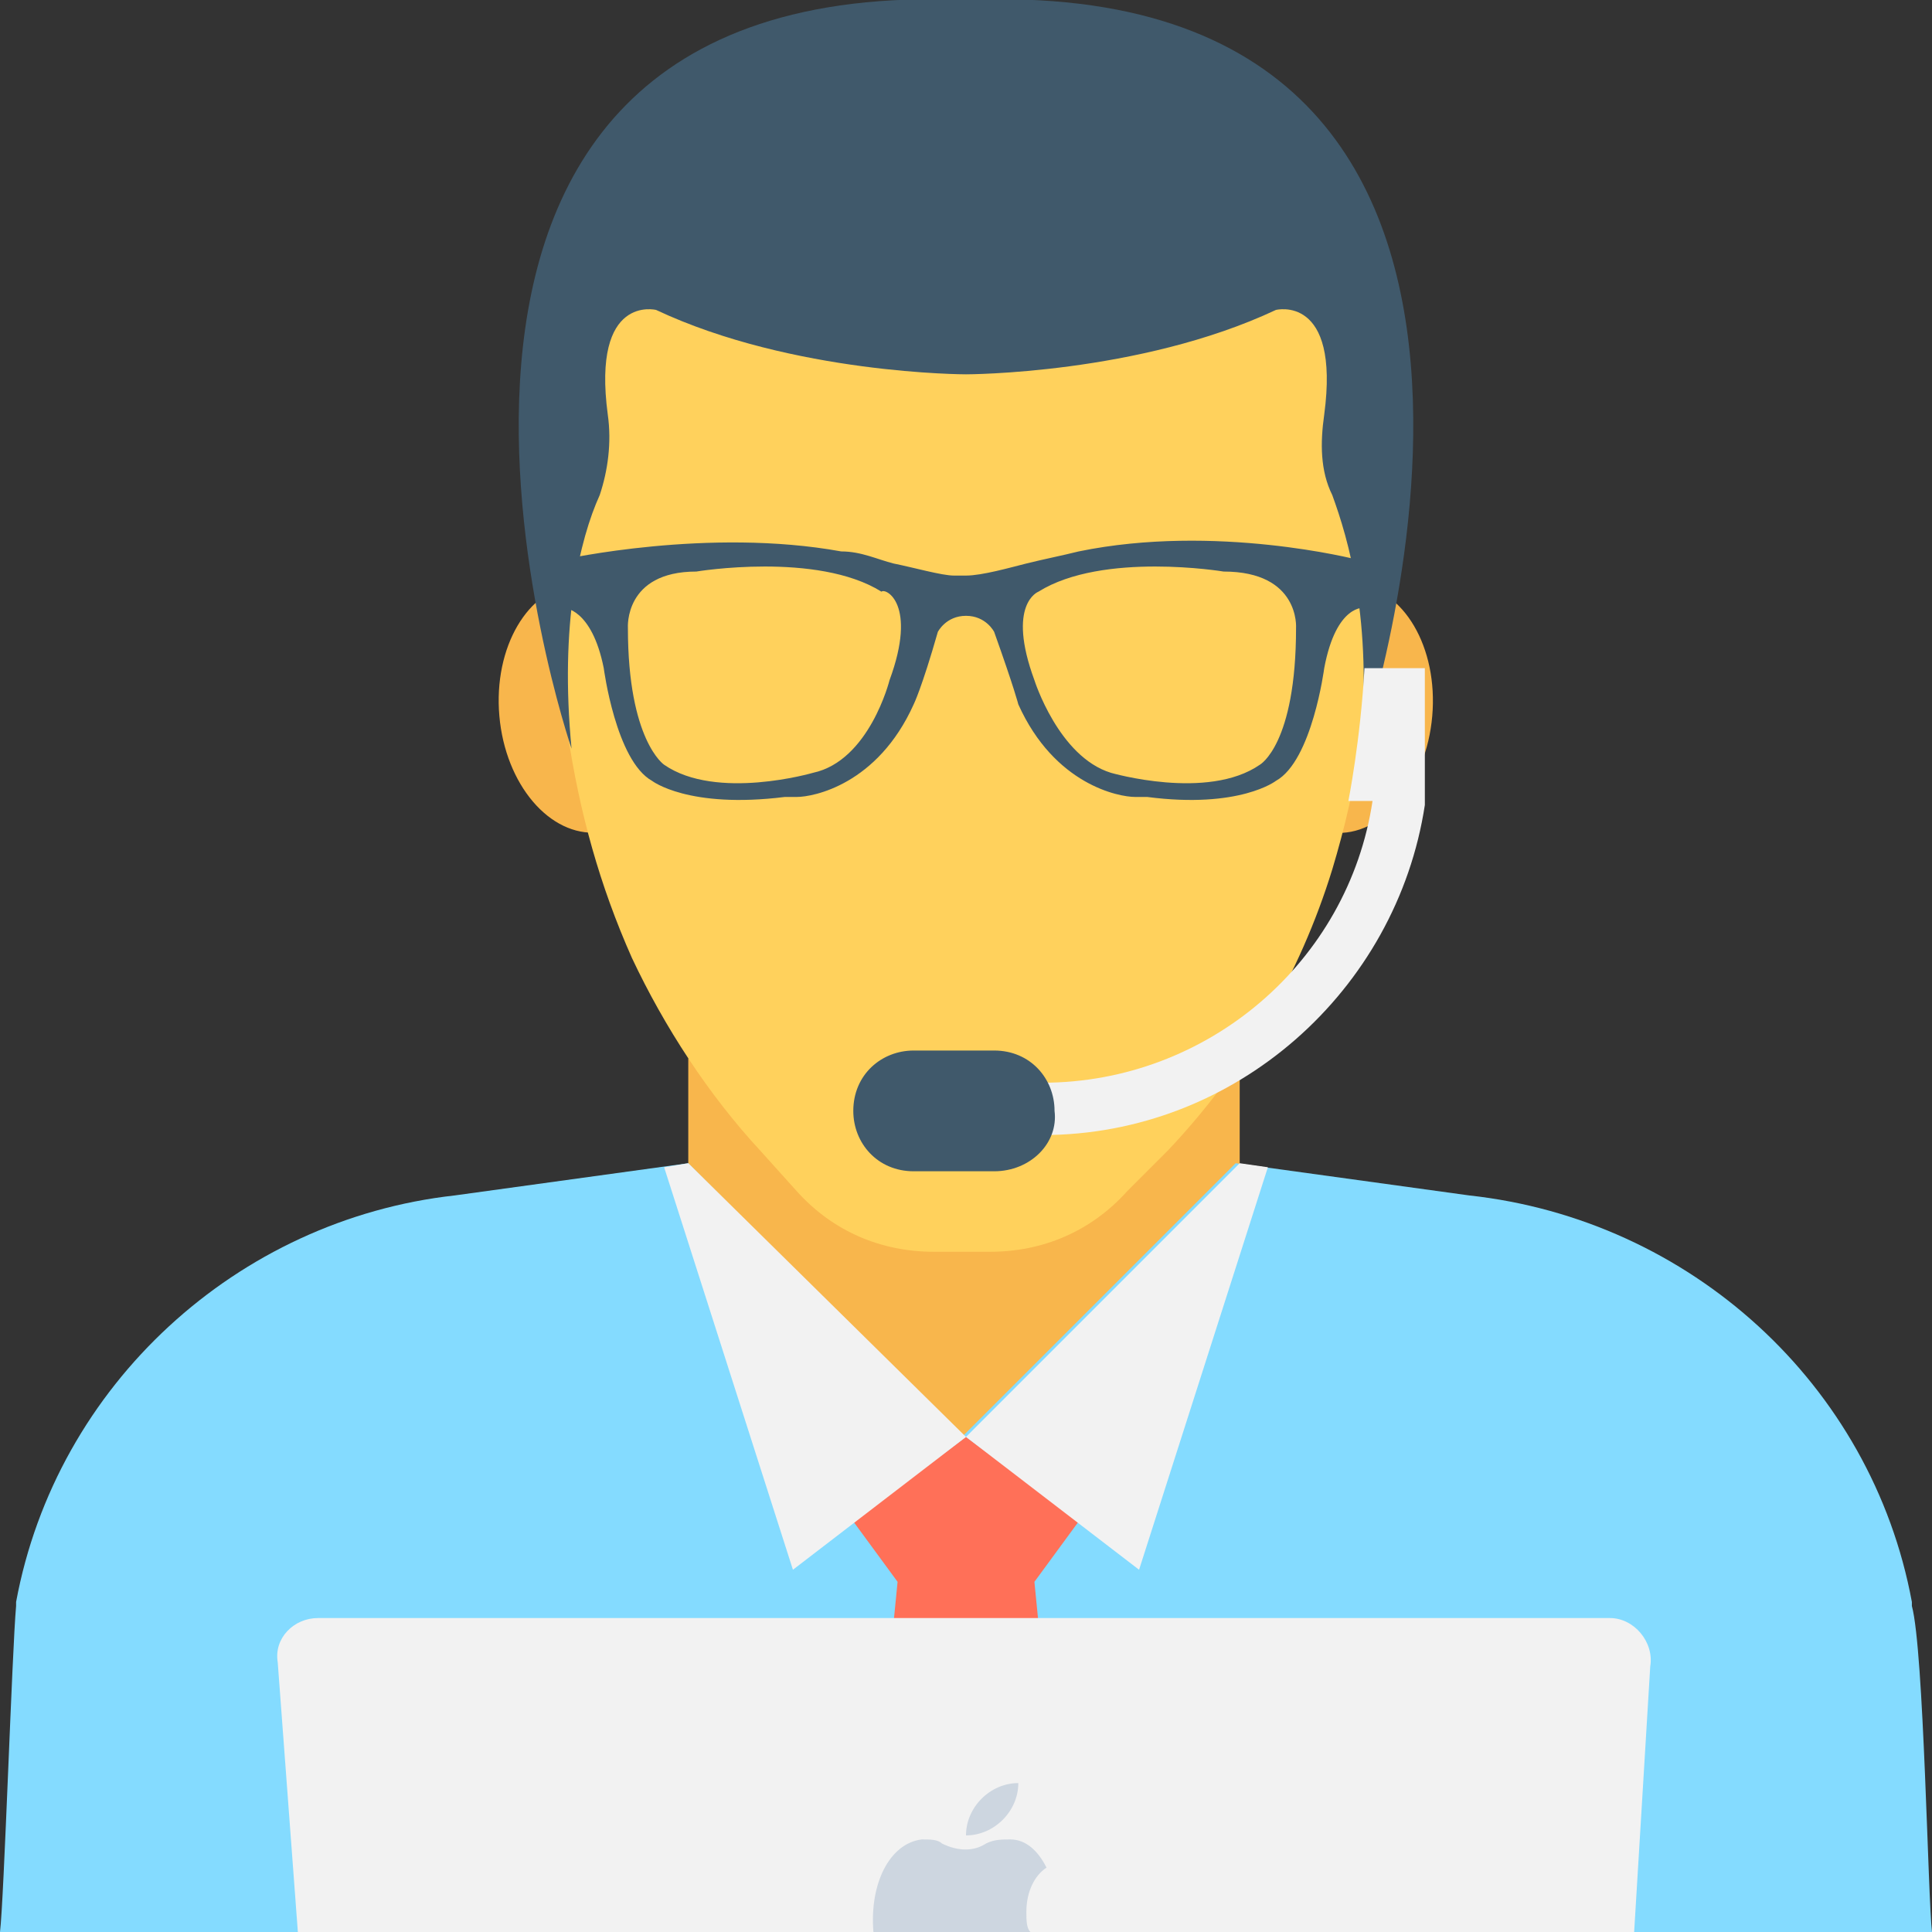 <?xml version="1.0" encoding="utf-8"?>
<!-- Generator: Adobe Illustrator 18.0.0, SVG Export Plug-In . SVG Version: 6.00 Build 0)  -->
<!DOCTYPE svg PUBLIC "-//W3C//DTD SVG 1.1//EN" "http://www.w3.org/Graphics/SVG/1.1/DTD/svg11.dtd">
<svg version="1.1" id="Layer_1" xmlns="http://www.w3.org/2000/svg" xmlns:xlink="http://www.w3.org/1999/xlink" x="0px" y="0px"
	 viewBox="0 0 48 48" enable-background="new 0 0 48 48" xml:space="preserve">
<rect x="0" y="0" width="48" height="48" fill="#333333" stroke="none"/>
<g>
	<rect x="17.1" y="26.3" fill="#F8B64C" width="13.7" height="12.3"/>
	
		<ellipse transform="matrix(0.996 -8.715574e-002 8.715574e-002 0.996 -1.478 1.338)" fill="#F8B64C" cx="14.6" cy="17.6" rx="2.2" ry="3.1"/>
	
		<ellipse transform="matrix(0.996 8.715574e-002 -8.715574e-002 0.996 1.66 -2.84)" fill="#F8B64C" cx="33.4" cy="17.6" rx="2.2" ry="3.1"/>
	<path fill="#FFD15C" d="M33.9,12.9v3.3c0,0.7,0,1.4-0.1,2.1c-0.1,1.1-0.4,2.3-0.7,3.3c-0.8,2.6-2.2,5-4.1,7l-1,1
		c-0.9,1-2.1,1.5-3.4,1.5h-1.4c-1.3,0-2.5-0.5-3.4-1.5l-0.9-1c-1.3-1.4-2.4-3.1-3.2-4.8c-0.8-1.8-1.3-3.6-1.6-5.6
		c-0.1-0.7-0.1-1.4-0.1-2.1c0-0.1,0-0.1,0-0.2v-3c0-0.9,0.1-1.9,0.4-2.7C15.6,6,19.4,3,24,3c4.6,0,8.4,3.1,9.6,7.2
		C33.8,11.1,33.9,12,33.9,12.9z"/>
	<path fill="#ACB3BA" d="M32.9,26.3C32.8,26.3,32.8,26.3,32.9,26.3L32.9,26.3C32.8,26.3,32.9,26.3,32.9,26.3z"/>
	<path fill="#ACB3BA" d="M32.9,26.3L32.9,26.3C32.9,26.3,32.9,26.3,32.9,26.3C32.9,26.3,32.9,26.3,32.9,26.3z"/>
	<path fill="#84DBFF" d="M48,48H0c0.1-0.8,0.3-7,0.4-8.1c0,0,0-0.1,0-0.1c1-5.4,5.5-9.5,10.9-10.1l5.8-0.8l6.8,6.8l6.8-6.8l5.8,0.8
		c5.5,0.6,10,4.7,11,10.1c0,0,0,0.1,0,0.1C47.8,41,47.9,47.2,48,48z"/>
	<polygon fill="#FF7058" points="26.8,37.8 24,35.7 21.2,37.8 22.3,39.3 21.7,45.4 26.3,45.4 25.7,39.3 	"/>
	<polygon fill="#F2F2F2" points="24,35.7 30.8,28.9 31.5,29 28.3,39 	"/>
	<polygon fill="#F2F2F2" points="24,35.7 17.1,28.9 16.5,29 19.7,39 	"/>
	<path fill="#F2F2F2" d="M41,41.4L40.6,48H7.4l-0.5-6.7c-0.1-0.6,0.4-1.1,1-1.1H40C40.6,40.2,41.1,40.8,41,41.4z"/>
	<path fill="#CDD6E0" d="M25.3,44.3c-0.7,0-1.3,0.6-1.3,1.3C24.7,45.6,25.3,45,25.3,44.3z"/>
	<path fill="#CDD6E0" d="M25.5,47.5c0,0.2,0,0.4,0.1,0.5h-3.9c-0.1-1.2,0.4-2.2,1.2-2.3c0.2,0,0.4,0,0.5,0.1c0.4,0.2,0.8,0.2,1.1,0
		c0.2-0.1,0.4-0.1,0.6-0.1c0.4,0,0.7,0.3,0.9,0.7C25.7,46.6,25.5,47,25.5,47.5z"/>
	<path fill="#40596B" d="M33.8,18.6c0.3-3.2-0.3-5.2-0.7-6.3c-0.3-0.6-0.3-1.3-0.2-2c0.4-3-1.2-2.6-1.2-2.6C28.3,9.3,24,9.3,24,9.3
		s-4.3,0-7.7-1.6c0,0-1.6-0.4-1.2,2.6c0.1,0.7,0,1.4-0.2,2c-0.5,1.1-1,3.2-0.7,6.3c0,0-6.6-19.3,9.8-18.6
		C40.4-0.7,33.8,18.6,33.8,18.6z"/>
	<path fill="#40596B" d="M26.8,13.7c-0.4,0.1-0.9,0.2-1.3,0.3c-0.4,0.1-1.1,0.3-1.5,0.3c-0.1,0-0.2,0-0.3,0c-0.3,0-1-0.2-1.5-0.3
		c-0.4-0.1-0.8-0.3-1.3-0.3c-3.3-0.6-6.9,0.2-6.9,0.2L14,15.1c0,0,0.7,0,1,1.5c0,0,0.3,2.3,1.2,2.8c0,0,0.9,0.7,3.3,0.4
		c0.1,0,0.2,0,0.3,0c0.4,0,2-0.3,2.9-2.3c0,0,0.2-0.4,0.6-1.8c0,0,0.2-0.4,0.7-0.4c0.5,0,0.7,0.4,0.7,0.4c0.5,1.4,0.6,1.8,0.6,1.8
		c0.9,2,2.5,2.3,2.9,2.3c0.1,0,0.2,0,0.3,0c2.3,0.3,3.2-0.4,3.2-0.4c0.9-0.5,1.2-2.8,1.2-2.8c0.3-1.6,1-1.5,1-1.5l-0.2-1.2
		C33.7,13.9,30.2,13,26.8,13.7z M22.1,16.9c0,0-0.5,2-1.9,2.3c0,0-2.4,0.7-3.7-0.2c0,0-0.9-0.6-0.9-3.4c0,0-0.1-1.4,1.7-1.4
		c0,0,3-0.5,4.6,0.5C22,14.6,22.8,15,22.1,16.9z M32.2,15.6c0,2.9-0.9,3.4-0.9,3.4c-1.3,0.9-3.7,0.2-3.7,0.2
		c-1.3-0.4-1.9-2.3-1.9-2.3c-0.7-1.9,0.1-2.2,0.1-2.2c1.6-1,4.6-0.5,4.6-0.5C32.3,14.2,32.2,15.6,32.2,15.6z"/>
	<g>
		<path fill="#F2F2F2" d="M35.4,16.7v3.3c-0.7,4.6-4.7,8.2-9.5,8.2h-1.3v-1.3h1.3c4.1,0,7.6-3,8.2-7h-0.6c0,0,0.3-1.5,0.4-3.3H35.4z
			"/>
		<path fill="#F2F2F2" d="M35.4,19.9"/>
	</g>
	<path fill="#40596B" d="M24.7,29.1h-2c-0.9,0-1.5-0.7-1.5-1.5v0c0-0.9,0.7-1.5,1.5-1.5h2c0.9,0,1.5,0.7,1.5,1.5v0
		C26.3,28.4,25.6,29.1,24.7,29.1z"/>
</g>
</svg>
